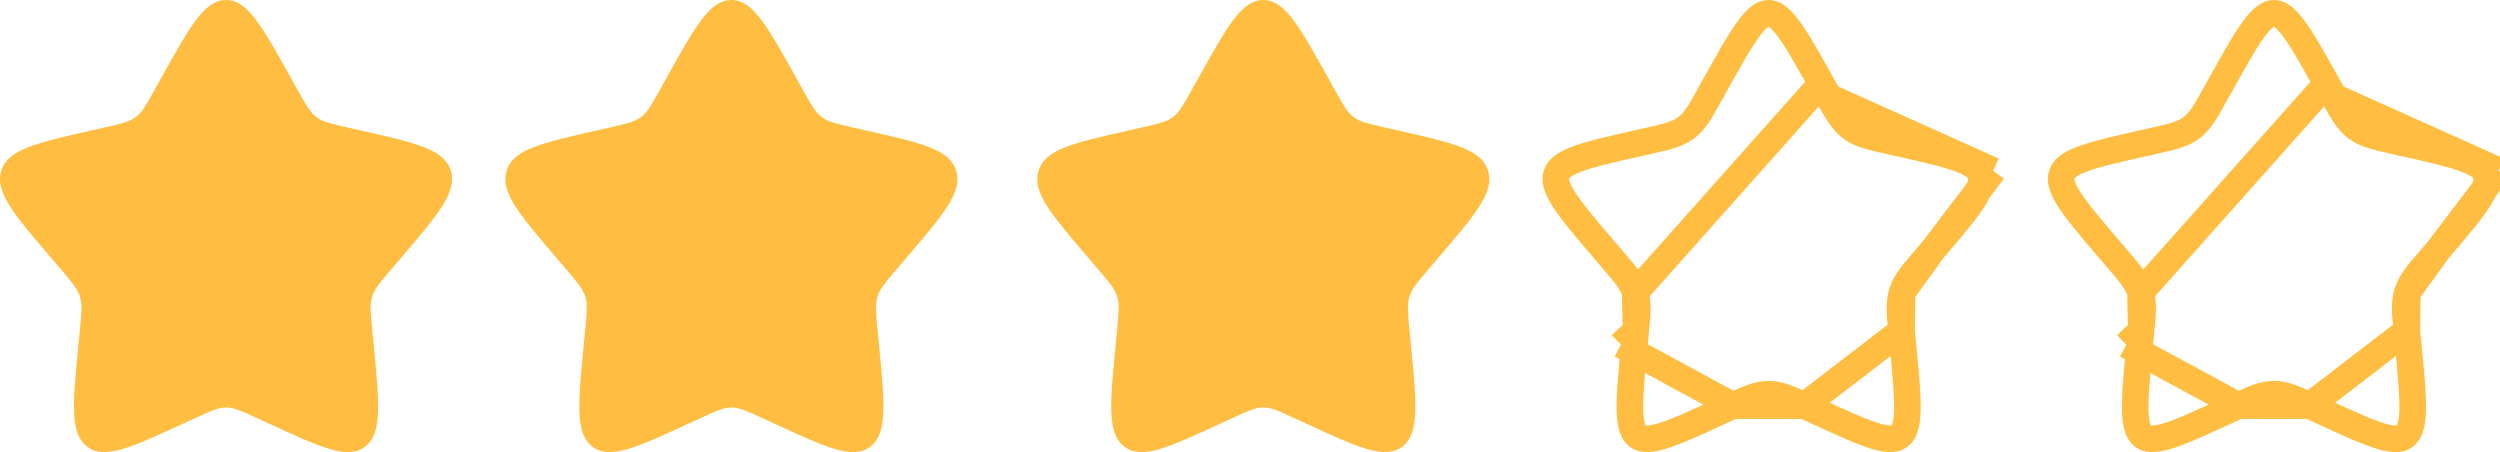 <svg width="94" height="17" viewBox="0 0 94 17" fill="none" xmlns="http://www.w3.org/2000/svg">
<path d="M6.08 2.897C7.157 0.966 7.695 0 8.5 0C9.305 0 9.843 0.966 10.92 2.897L11.198 3.397C11.504 3.946 11.657 4.22 11.896 4.401C12.134 4.582 12.431 4.649 13.025 4.784L13.566 4.906C15.657 5.379 16.703 5.616 16.951 6.416C17.2 7.215 16.487 8.049 15.062 9.715L14.693 10.147C14.288 10.62 14.086 10.857 13.995 11.15C13.903 11.443 13.934 11.759 13.995 12.391L14.051 12.966C14.267 15.19 14.374 16.302 13.723 16.796C13.072 17.291 12.093 16.84 10.136 15.938L9.629 15.705C9.073 15.449 8.795 15.321 8.5 15.321C8.205 15.321 7.927 15.449 7.371 15.705L6.864 15.938C4.907 16.84 3.928 17.291 3.277 16.796C2.626 16.302 2.733 15.19 2.949 12.966L3.005 12.391C3.066 11.759 3.097 11.443 3.005 11.15C2.914 10.857 2.712 10.62 2.307 10.147L1.938 9.715C0.513 8.049 -0.2 7.215 0.049 6.416C0.298 5.616 1.343 5.379 3.434 4.906L3.974 4.784C4.569 4.649 4.866 4.582 5.104 4.401C5.343 4.22 5.496 3.946 5.802 3.397L6.08 2.897Z" fill="#FFBE41"/>
<path d="M25.08 2.897C26.157 0.966 26.695 0 27.5 0C28.305 0 28.843 0.966 29.92 2.897L30.198 3.397C30.504 3.946 30.657 4.22 30.896 4.401C31.134 4.582 31.431 4.649 32.026 4.784L32.566 4.906C34.657 5.379 35.703 5.616 35.951 6.416C36.2 7.215 35.487 8.049 34.062 9.715L33.693 10.147C33.288 10.62 33.086 10.857 32.995 11.15C32.903 11.443 32.934 11.759 32.995 12.391L33.051 12.966C33.267 15.19 33.374 16.302 32.723 16.796C32.072 17.291 31.093 16.84 29.136 15.938L28.629 15.705C28.073 15.449 27.795 15.321 27.5 15.321C27.205 15.321 26.927 15.449 26.371 15.705L25.864 15.938C23.907 16.84 22.928 17.291 22.277 16.796C21.626 16.302 21.733 15.19 21.949 12.966L22.005 12.391C22.066 11.759 22.097 11.443 22.006 11.15C21.914 10.857 21.712 10.62 21.307 10.147L20.938 9.715C19.513 8.049 18.8 7.215 19.049 6.416C19.297 5.616 20.343 5.379 22.434 4.906L22.974 4.784C23.569 4.649 23.866 4.582 24.104 4.401C24.343 4.22 24.496 3.946 24.802 3.397L25.08 2.897Z" fill="#FFBE41"/>
<path d="M45.08 2.897C46.157 0.966 46.695 0 47.5 0C48.305 0 48.843 0.966 49.92 2.897L50.198 3.397C50.504 3.946 50.657 4.22 50.896 4.401C51.134 4.582 51.431 4.649 52.026 4.784L52.566 4.906C54.657 5.379 55.703 5.616 55.951 6.416C56.2 7.215 55.487 8.049 54.062 9.715L53.693 10.147C53.288 10.62 53.086 10.857 52.995 11.15C52.903 11.443 52.934 11.759 52.995 12.391L53.051 12.966C53.267 15.19 53.374 16.302 52.723 16.796C52.072 17.291 51.093 16.84 49.136 15.938L48.629 15.705C48.073 15.449 47.795 15.321 47.5 15.321C47.205 15.321 46.927 15.449 46.371 15.705L45.864 15.938C43.907 16.84 42.928 17.291 42.277 16.796C41.626 16.302 41.733 15.19 41.949 12.966L42.005 12.391C42.066 11.759 42.097 11.443 42.005 11.15C41.914 10.857 41.712 10.62 41.307 10.147L40.938 9.715C39.513 8.049 38.8 7.215 39.049 6.416C39.297 5.616 40.343 5.379 42.434 4.906L42.974 4.784C43.569 4.649 43.866 4.582 44.104 4.401C44.343 4.22 44.496 3.946 44.802 3.397L45.08 2.897Z" fill="#FFBE41"/>
<path d="M68.483 3.141L68.483 3.141C67.937 2.16 67.553 1.475 67.211 1.028C66.869 0.582 66.663 0.5 66.5 0.5C66.337 0.5 66.131 0.582 65.789 1.028C65.447 1.475 65.063 2.16 64.517 3.141L64.238 3.64C64.224 3.667 64.209 3.693 64.194 3.719C63.932 4.191 63.73 4.554 63.407 4.799C63.08 5.047 62.681 5.137 62.171 5.252C62.142 5.259 62.114 5.265 62.085 5.272L61.979 4.805L62.085 5.272L61.544 5.394C60.482 5.634 59.743 5.803 59.234 6.004C58.734 6.201 58.584 6.379 58.526 6.564L58.526 6.564C58.467 6.754 58.491 7.001 58.789 7.474C59.09 7.952 59.595 8.545 60.318 9.39L60.318 9.39L60.687 9.822C60.687 9.822 60.687 9.822 60.687 9.822C60.706 9.844 60.724 9.866 60.743 9.887C61.093 10.296 61.361 10.608 61.483 11.002L68.483 3.141ZM68.483 3.141L68.762 3.64L68.762 3.64M68.483 3.141L68.762 3.64M68.762 3.64C68.777 3.667 68.791 3.694 68.806 3.72C69.068 4.191 69.27 4.554 69.594 4.799C69.92 5.047 70.32 5.137 70.829 5.252C70.858 5.259 70.886 5.265 70.915 5.272L71.025 4.784L70.915 5.272L71.456 5.394C71.456 5.394 71.456 5.394 71.456 5.394C72.518 5.634 73.257 5.803 73.766 6.004C74.266 6.201 74.416 6.379 74.474 6.564L74.947 6.417M68.762 3.64L74.947 6.417M74.947 6.417L74.474 6.564C74.533 6.754 74.509 7.001 74.211 7.474C73.91 7.952 73.405 8.545 72.682 9.39L72.682 9.39M74.947 6.417L72.682 9.39M72.682 9.39L72.313 9.822C72.294 9.844 72.275 9.866 72.257 9.887C71.906 10.296 71.639 10.608 71.517 11.002L71.517 11.002M72.682 9.39L71.517 11.002M71.517 11.002C71.395 11.393 71.436 11.806 71.489 12.352C71.492 12.381 71.495 12.41 71.498 12.439L71.498 12.439M71.517 11.002L71.498 12.439M71.498 12.439L71.553 13.014C71.663 14.142 71.738 14.934 71.713 15.508C71.687 16.08 71.565 16.289 71.421 16.398C71.285 16.501 71.076 16.559 70.557 16.41C70.032 16.26 69.34 15.942 68.345 15.484C68.345 15.484 68.345 15.484 68.345 15.484L67.838 15.251L67.838 15.251M71.498 12.439L67.838 15.251M67.838 15.251C67.81 15.238 67.783 15.226 67.756 15.213C67.281 14.994 66.907 14.821 66.5 14.821C66.093 14.821 65.719 14.994 65.244 15.213C65.217 15.226 65.189 15.238 65.162 15.251L65.162 15.251M67.838 15.251L65.162 15.251M65.162 15.251L64.655 15.484C63.66 15.942 62.968 16.26 62.443 16.41C61.924 16.559 61.715 16.501 61.579 16.398C61.435 16.289 61.313 16.08 61.288 15.508C61.262 14.934 61.337 14.142 61.447 13.014L60.949 12.966M65.162 15.251L60.949 12.966M60.949 12.966L61.447 13.014L61.502 12.439M60.949 12.966L61.502 12.439M61.502 12.439C61.505 12.41 61.508 12.381 61.511 12.352M61.502 12.439L61.511 12.352M61.511 12.352C61.564 11.806 61.605 11.393 61.483 11.002L61.511 12.352Z" stroke="#FFBE41"/>
<path d="M87.483 3.141L87.483 3.141C86.937 2.16 86.553 1.475 86.211 1.028C85.869 0.582 85.663 0.5 85.5 0.5C85.337 0.5 85.131 0.582 84.789 1.028C84.447 1.475 84.063 2.16 83.517 3.141L83.238 3.64C83.224 3.667 83.209 3.693 83.194 3.719C82.932 4.191 82.73 4.554 82.406 4.799C82.08 5.047 81.68 5.137 81.171 5.252C81.142 5.259 81.114 5.265 81.085 5.272L80.979 4.805L81.085 5.272L80.544 5.394C79.482 5.634 78.743 5.803 78.234 6.004C77.734 6.201 77.584 6.379 77.526 6.564L77.526 6.564C77.467 6.754 77.491 7.001 77.789 7.474C78.09 7.952 78.595 8.545 79.318 9.39L79.318 9.39L79.687 9.822C79.687 9.822 79.687 9.822 79.687 9.822C79.706 9.844 79.724 9.866 79.743 9.887C80.093 10.296 80.361 10.608 80.483 11.002L87.483 3.141ZM87.483 3.141L87.762 3.64L87.762 3.64M87.483 3.141L87.762 3.64M87.762 3.64C87.777 3.667 87.791 3.694 87.806 3.72C88.068 4.191 88.27 4.554 88.594 4.799C88.92 5.047 89.32 5.137 89.829 5.252C89.858 5.259 89.886 5.265 89.915 5.272L90.025 4.784L89.915 5.272L90.456 5.394C90.456 5.394 90.456 5.394 90.456 5.394C91.518 5.634 92.257 5.803 92.766 6.004C93.266 6.201 93.416 6.379 93.474 6.564L93.947 6.417M87.762 3.64L93.947 6.417M93.947 6.417L93.474 6.564C93.533 6.754 93.509 7.001 93.211 7.474C92.91 7.952 92.405 8.545 91.682 9.39L91.682 9.39M93.947 6.417L91.682 9.39M91.682 9.39L91.313 9.822C91.294 9.844 91.275 9.866 91.257 9.887C90.906 10.296 90.639 10.608 90.517 11.002L90.517 11.002M91.682 9.39L90.517 11.002M90.517 11.002C90.395 11.393 90.436 11.806 90.489 12.352C90.492 12.381 90.495 12.41 90.498 12.439L90.498 12.439M90.517 11.002L90.498 12.439M90.498 12.439L90.553 13.014C90.663 14.142 90.738 14.934 90.713 15.508C90.687 16.08 90.565 16.289 90.421 16.398C90.285 16.501 90.076 16.559 89.557 16.41C89.032 16.26 88.34 15.942 87.345 15.484C87.345 15.484 87.345 15.484 87.345 15.484L86.838 15.251L86.838 15.251M90.498 12.439L86.838 15.251M86.838 15.251C86.81 15.238 86.783 15.226 86.756 15.213C86.281 14.994 85.907 14.821 85.5 14.821C85.093 14.821 84.719 14.994 84.244 15.213C84.217 15.226 84.189 15.238 84.162 15.251L84.162 15.251M86.838 15.251L84.162 15.251M84.162 15.251L83.655 15.484C82.66 15.942 81.968 16.26 81.443 16.41C80.924 16.559 80.715 16.501 80.579 16.398C80.435 16.289 80.313 16.08 80.287 15.508C80.262 14.934 80.337 14.142 80.447 13.014L79.949 12.966M84.162 15.251L79.949 12.966M79.949 12.966L80.447 13.014L80.502 12.439M79.949 12.966L80.502 12.439M80.502 12.439C80.505 12.41 80.508 12.381 80.511 12.352M80.502 12.439L80.511 12.352M80.511 12.352C80.564 11.806 80.605 11.393 80.483 11.002L80.511 12.352Z" stroke="#FFBE41"/>
</svg>

